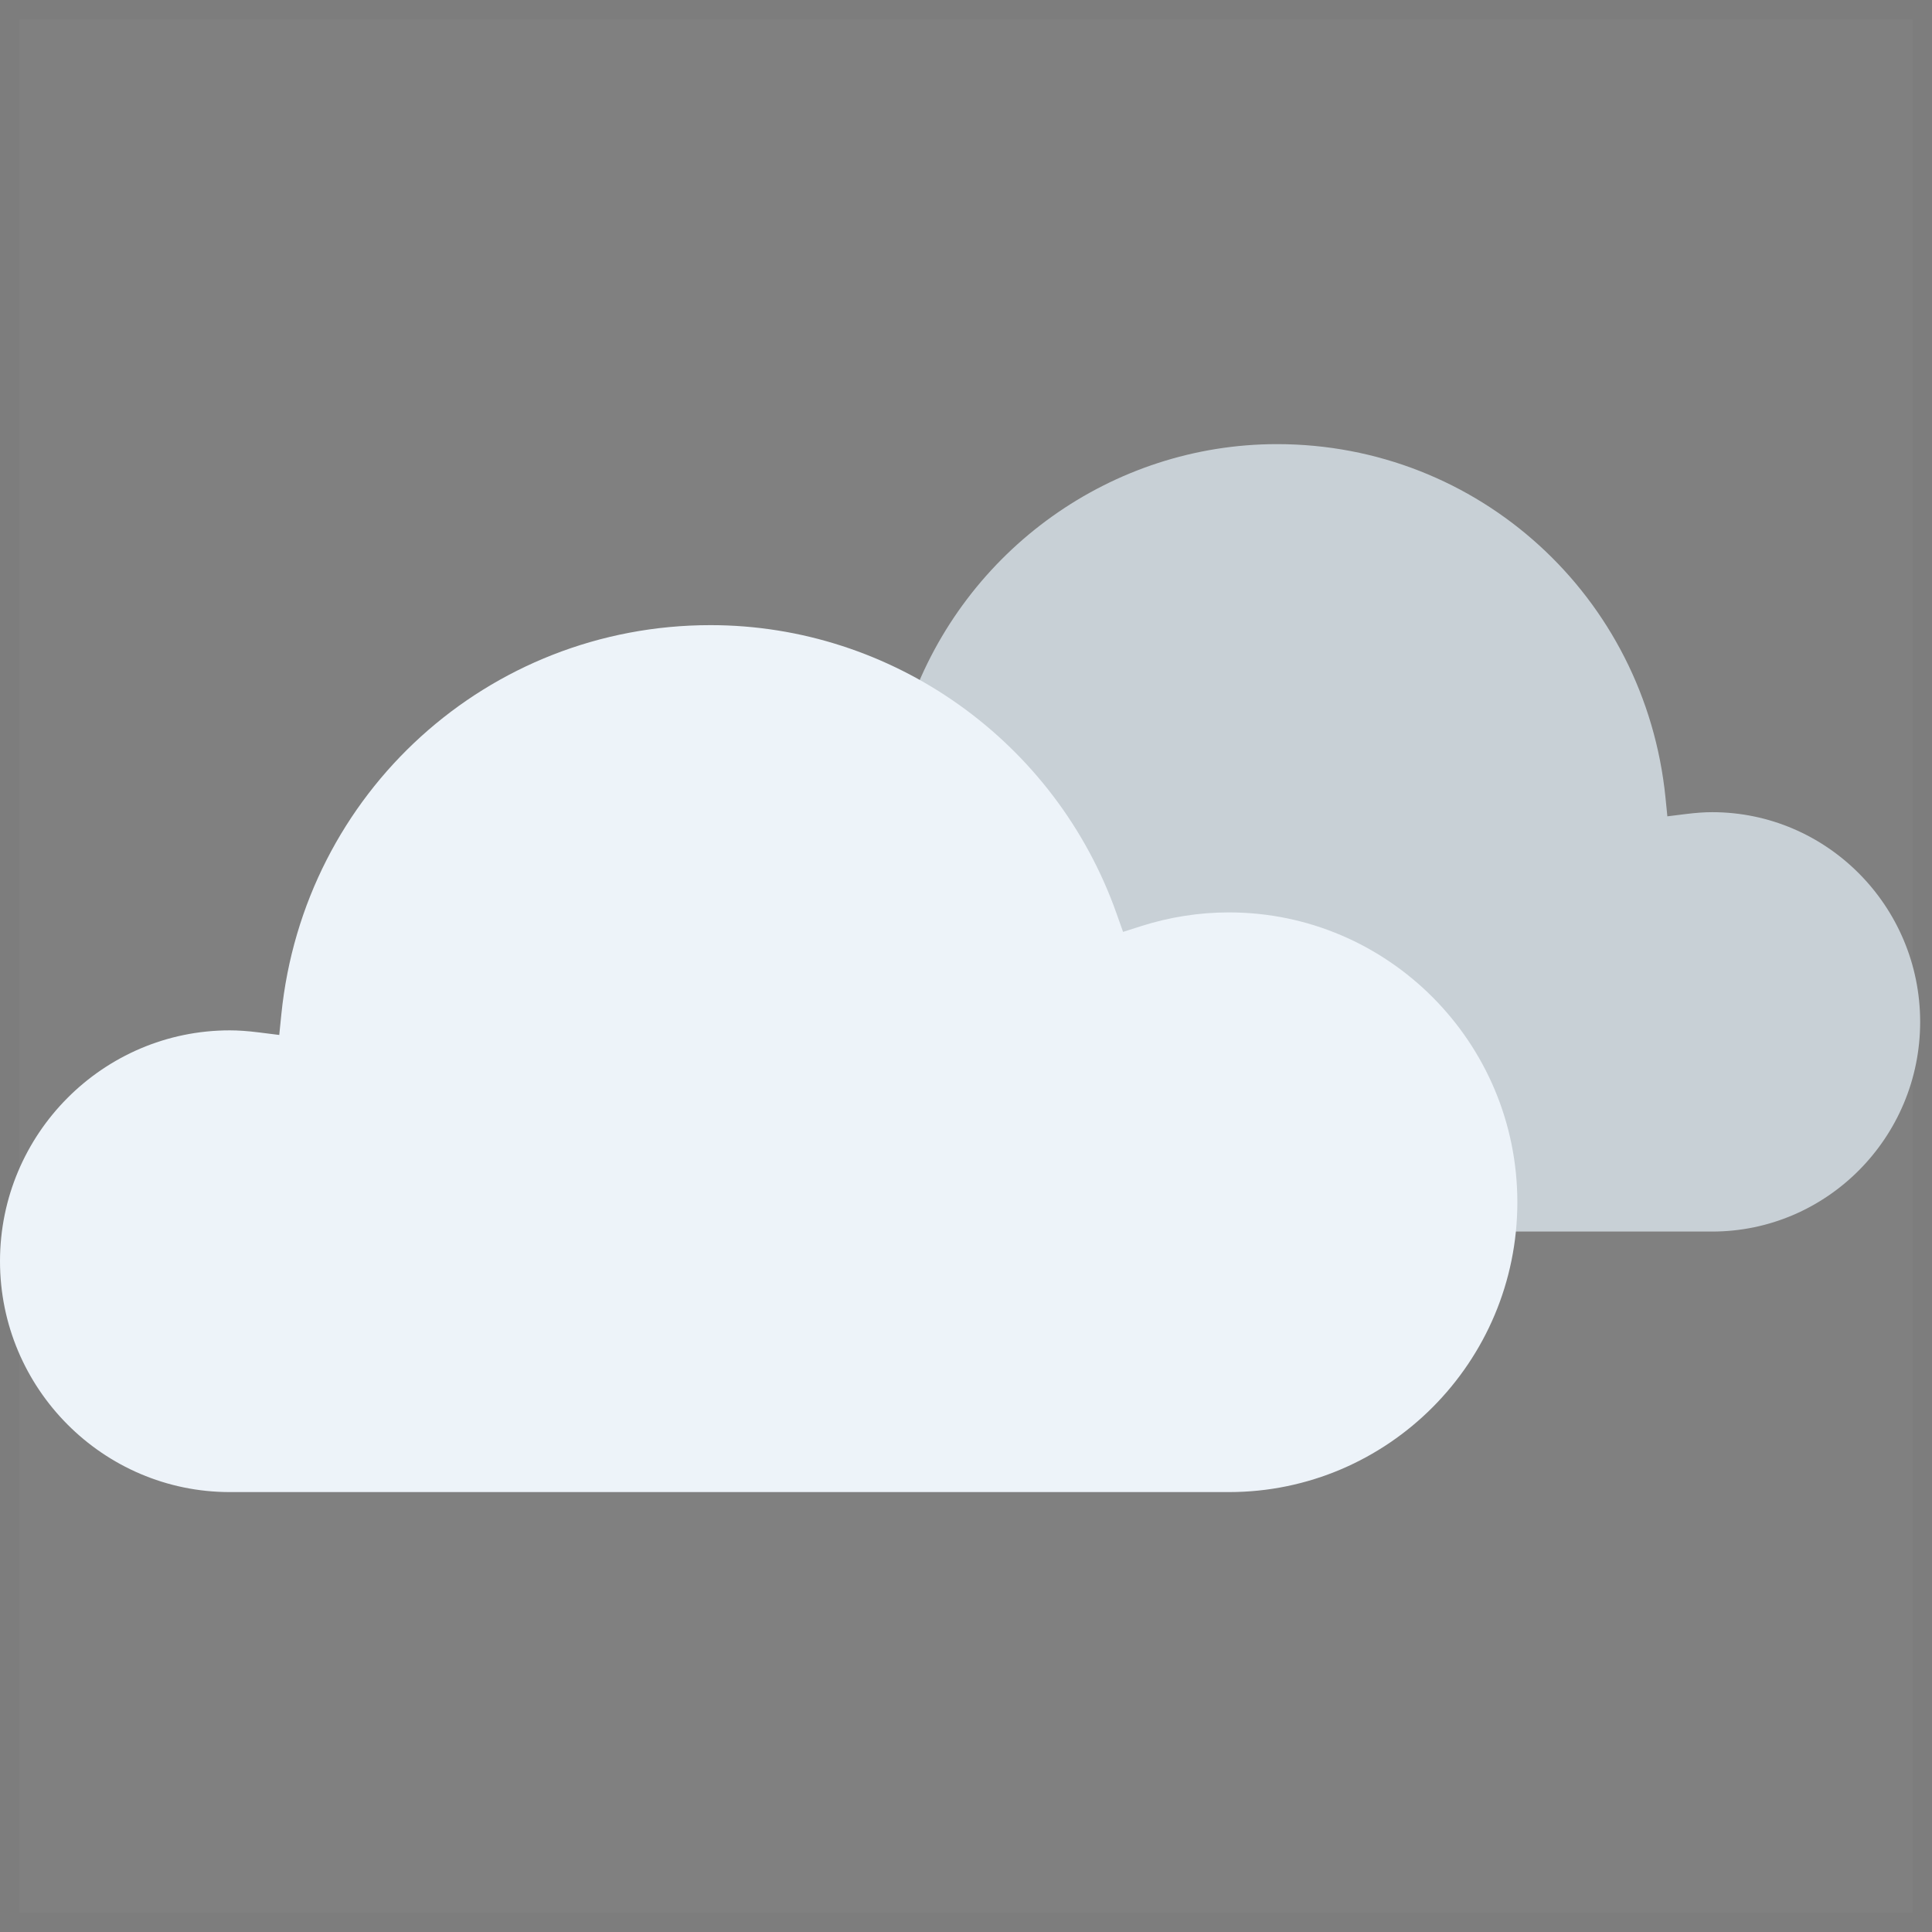 <svg width="100" height="100" viewBox="0 0 100 100" fill="none" xmlns="http://www.w3.org/2000/svg">
<rect x="0" y="0" width="100" height="100" fill="#808080" stroke="none"/>
<g clip-path="url(#clip0_0_213)">
<rect opacity="0.023" x="0.5" y="0.5" width="99" height="99" stroke="#2B2B2B"/>
<g clip-path="url(#clip1_0_213)">
<path fill-rule="evenodd" clip-rule="evenodd" d="M88.62 42.038C94.557 42.038 99.387 46.906 99.387 52.894C99.387 58.877 94.557 63.745 88.62 63.745H41.807C34.357 63.745 28.294 57.633 28.294 50.119C28.294 42.606 34.357 36.493 41.807 36.493C43.194 36.493 44.574 36.709 45.901 37.133L46.769 37.41L47.074 36.547C49.935 28.437 57.581 22.988 66.099 22.988C76.513 22.988 85.157 30.854 86.206 41.288L86.303 42.253L87.26 42.134C87.787 42.069 88.22 42.038 88.62 42.038" fill="#C8D0D6"/>
<path fill-rule="evenodd" clip-rule="evenodd" d="M11.894 53.331C5.337 53.331 -0 58.691 -0 65.281C-0 71.868 5.337 77.23 11.894 77.23H63.609C71.843 77.23 78.538 70.5 78.538 62.228C78.538 53.956 71.843 47.226 63.609 47.226C62.078 47.226 60.554 47.464 59.087 47.929L58.13 48.235L57.792 47.283C54.632 38.355 46.184 32.357 36.774 32.357C25.269 32.357 15.72 41.019 14.562 52.504L14.454 53.569L13.399 53.437C12.814 53.364 12.335 53.331 11.894 53.331" fill="#EDF3F9"/>
</g>
</g>
<defs>
<clipPath id="clip0_0_213">
<rect width="100" height="100" fill="white"/>
</clipPath>
<clipPath id="clip1_0_213">
<rect width="100" height="56" fill="white" transform="translate(0 22)"/>
</clipPath>
</defs>
</svg>
